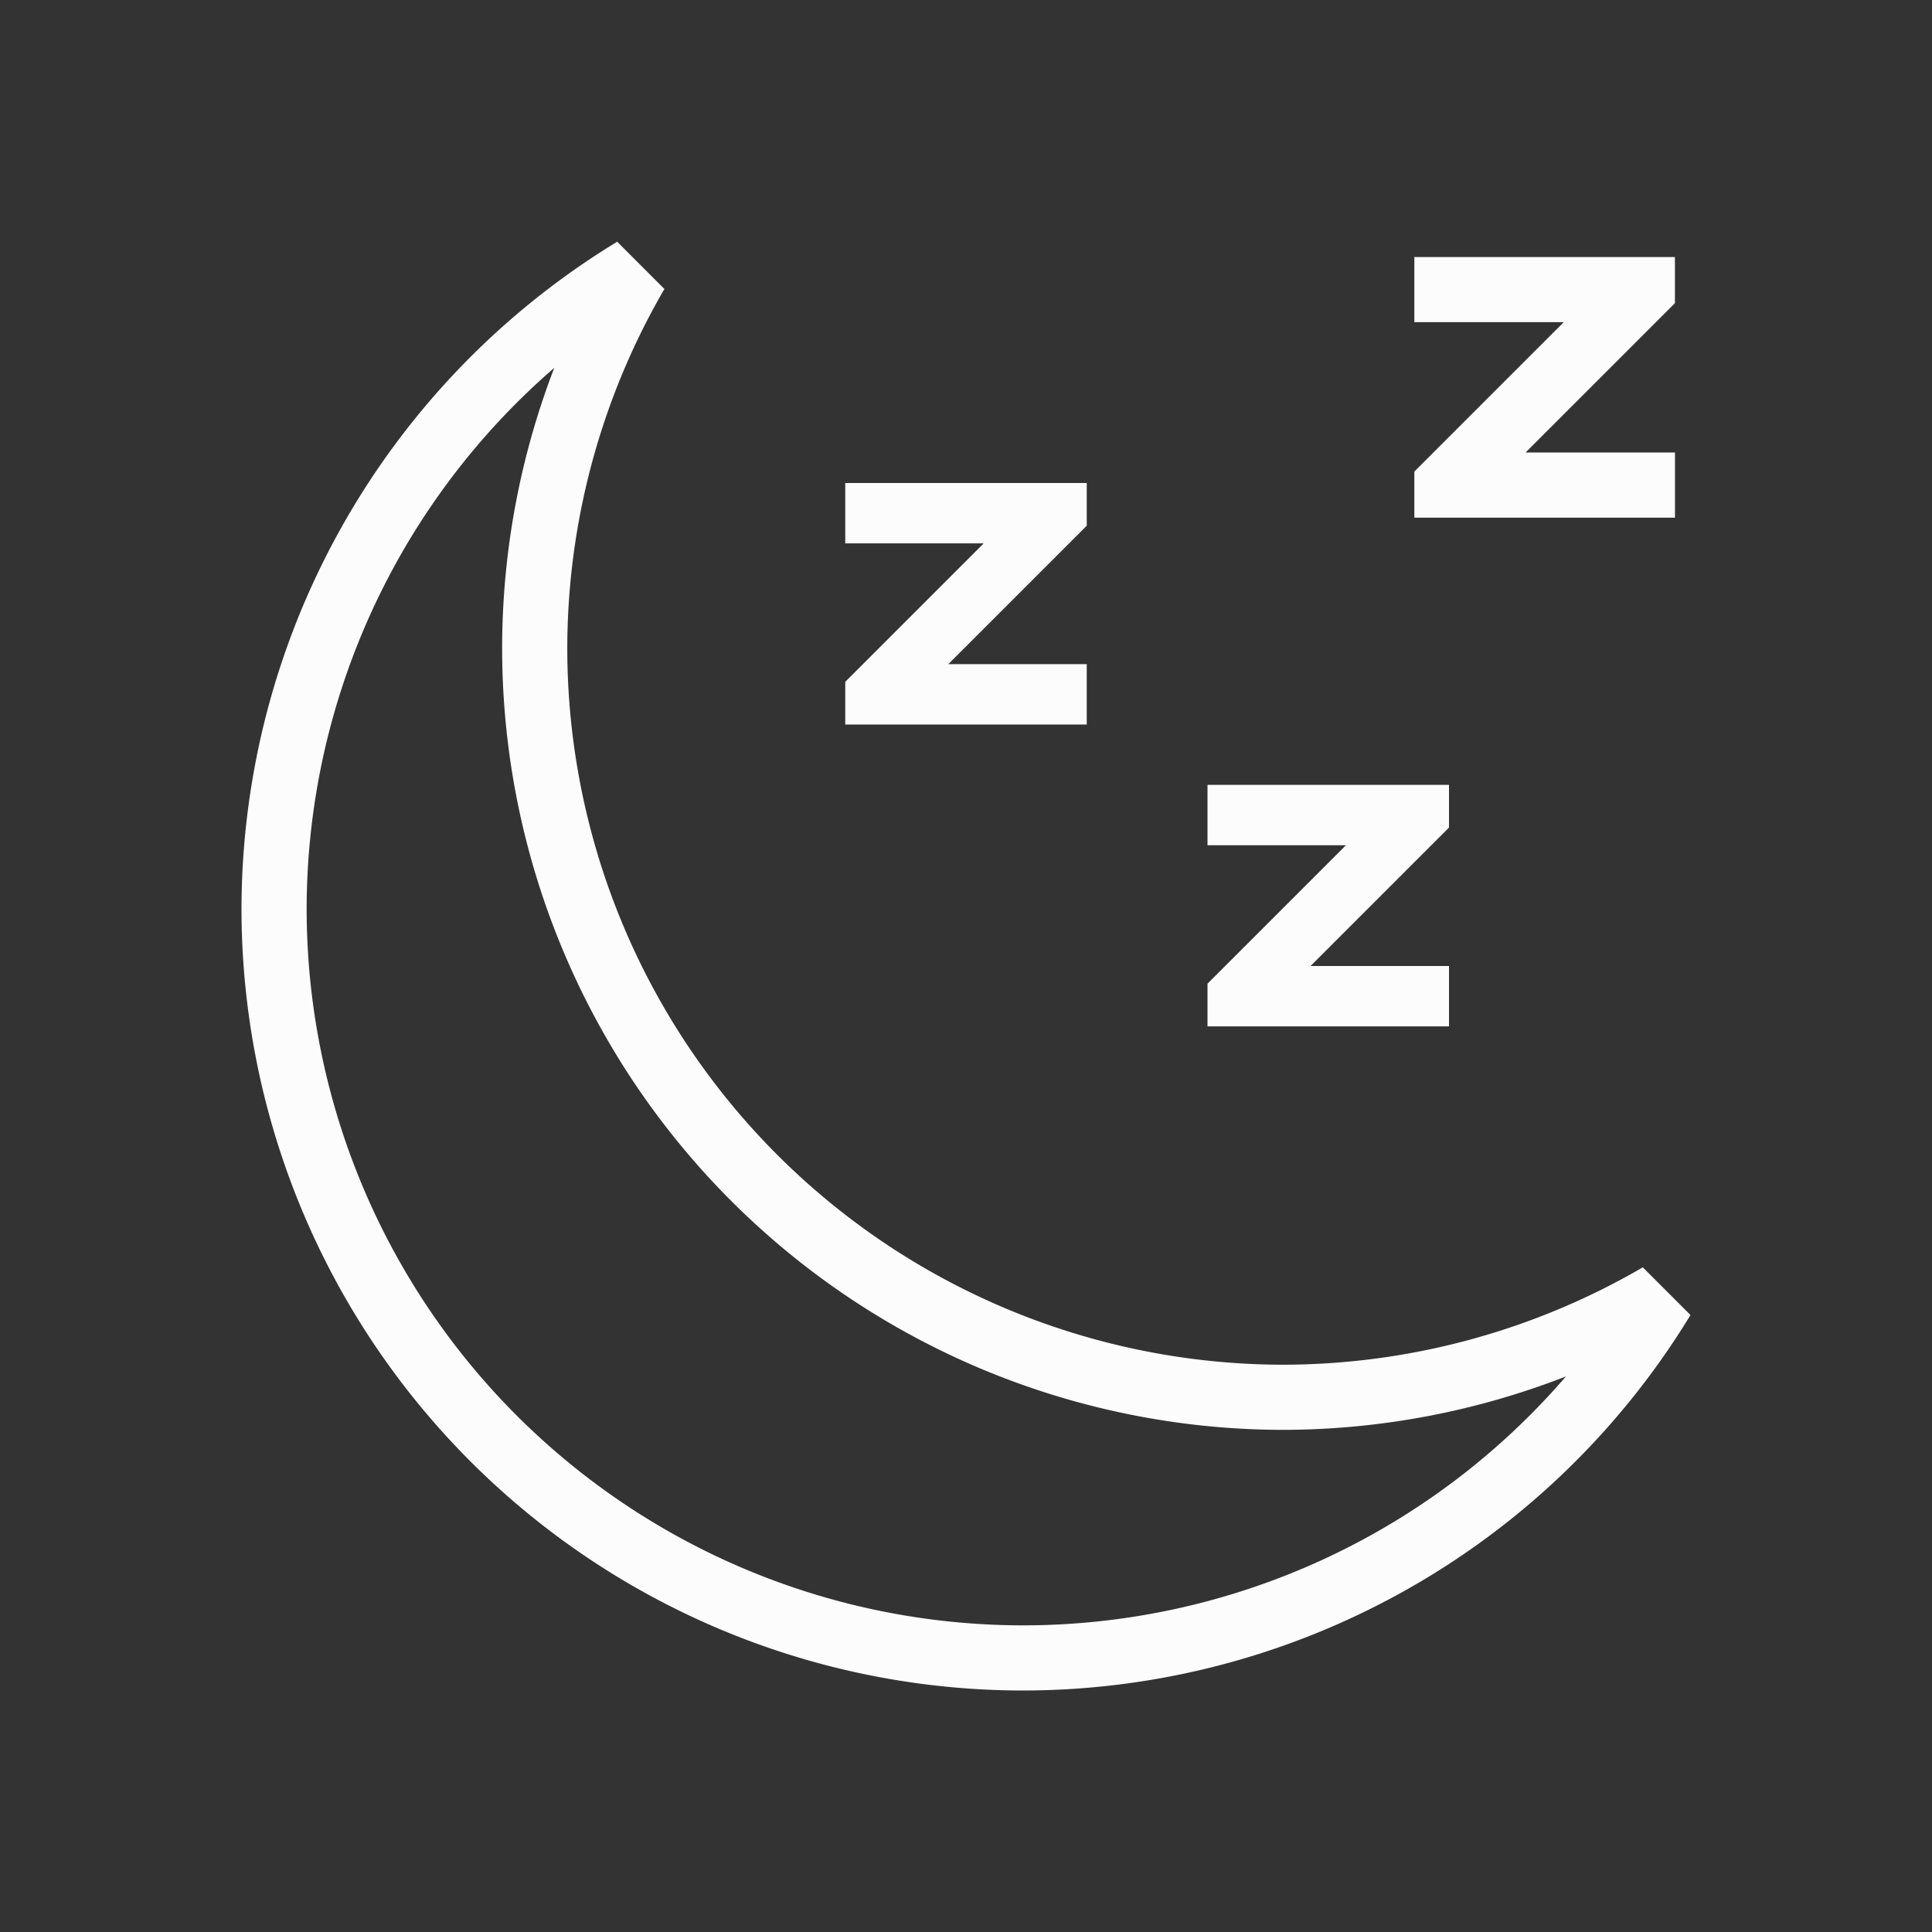 <?xml version="1.0" encoding="UTF-8" standalone="no"?>
<svg
   viewBox="0 0 32 32"
   version="1.1"
   id="svg2"
   sodipodi:docname="system-suspend.svg"
   inkscape:version="1.3.2 (091e20ef0f, 2023-11-25)"
   xmlns:inkscape="http://www.inkscape.org/namespaces/inkscape"
   xmlns:sodipodi="http://sodipodi.sourceforge.net/DTD/sodipodi-0.dtd"
   xmlns="http://www.w3.org/2000/svg"
   xmlns:svg="http://www.w3.org/2000/svg">
  <rect x="0" y="0" width="32" height="32" fill="#333333" stroke="none"/>
  <defs
     id="defs2" />
  <sodipodi:namedview
     id="namedview2"
     pagecolor="#ffffff"
     bordercolor="#000000"
     borderopacity="0.25"
     inkscape:showpageshadow="2"
     inkscape:pageopacity="0.0"
     inkscape:pagecheckerboard="0"
     inkscape:deskcolor="#d1d1d1"
     inkscape:zoom="23.8125"
     inkscape:cx="16"
     inkscape:cy="16"
     inkscape:window-width="1920"
     inkscape:window-height="994"
     inkscape:window-x="0"
     inkscape:window-y="0"
     inkscape:window-maximized="1"
     inkscape:current-layer="svg2" />
  <style
     type="text/css"
     id="current-color-scheme">.ColorScheme-Text { color: #fcfcfc; } </style>
  <g
     class="ColorScheme-Text"
     fill="currentColor"
     id="g2">
    <path
       d="M 10.219,4 A 12.951,12.951 0 0 0 10.214,4.009 12.951,12.951 0 0 0 4,15.049 12.951,12.951 0 0 0 16.951,28 12.951,12.951 0 0 0 28,21.781 L 27.21,20.991 A 11.872,11.872 0 0 1 21.268,22.604 11.872,11.872 0 0 1 9.396,10.732 11.872,11.872 0 0 1 11,4.794 a 11.872,11.872 0 0 1 0.008,-0.004 z M 9.18,6.094 A 12.951,12.951 0 0 0 8.317,10.732 12.951,12.951 0 0 0 21.268,23.683 12.951,12.951 0 0 0 25.937,22.798 11.872,11.872 0 0 1 16.951,26.921 11.872,11.872 0 0 1 5.079,15.049 11.872,11.872 0 0 1 9.18,6.093 Z M 23.426,4.257 v 1.079 h 2.475 L 23.742,7.495 23.426,7.811 V 8.574 h 4.317 V 7.495 h -2.475 l 2.158,-2.158 0.316,-0.316 V 4.257 h -0.763 z"
       id="path1"
       style="stroke-width:1.079" />
    <path
       d="M20 13v1h2.293l-2 2-.293.293V17h4v-1h-2.293l2-2 .293-.293V13h-.707zm-6-5v1h2.293l-2 2-.293.293V12h4v-1h-2.293l2-2L18 8.707V8h-.707z"
       id="path2" />
  </g>
</svg>

